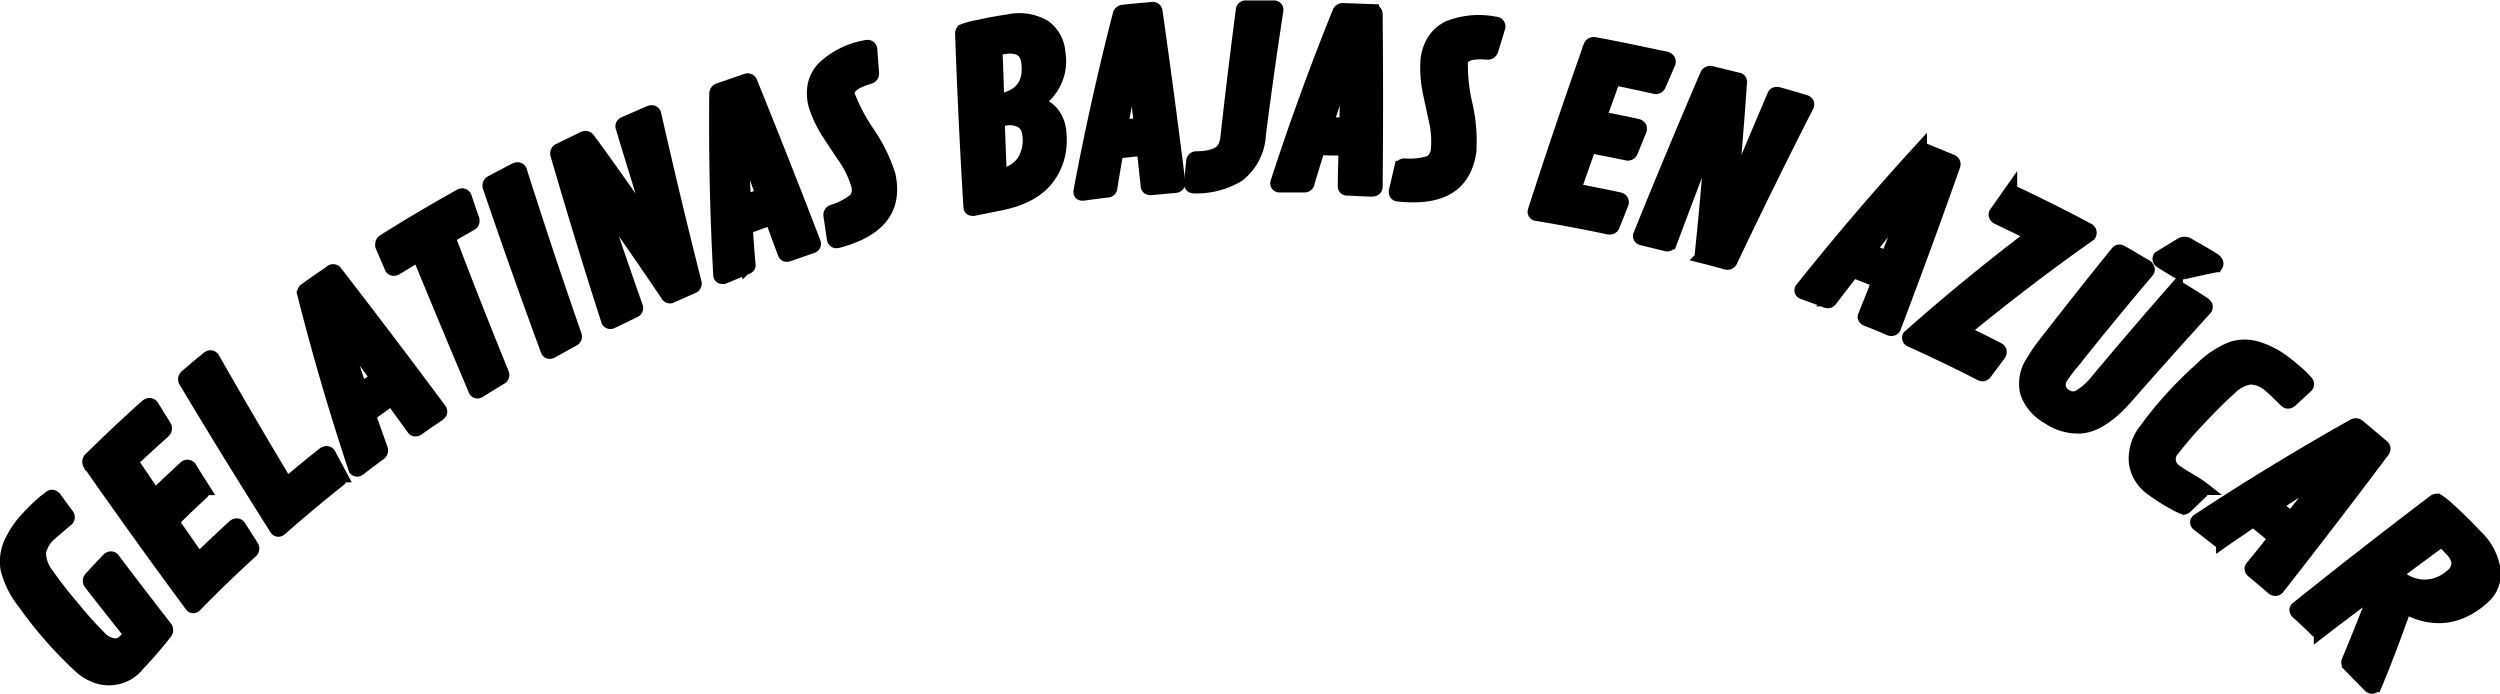 <svg id="Capa_1" data-name="Capa 1" xmlns="http://www.w3.org/2000/svg" viewBox="0 0 261.33 72.53"><defs><style>.cls-1{stroke:#000;stroke-width:1.5px;}</style></defs><path class="cls-1" d="M846.38,665.08c-.63.53-1.25,1.06-1.88,1.61a3.49,3.49,0,0,0-1.06,1.85,3.75,3.75,0,0,0,.85,2.38,43.53,43.53,0,0,0,2.76,3.53,36.23,36.23,0,0,0,2.69,3,2.58,2.58,0,0,0,1.58.85,1.4,1.4,0,0,0,1.1-.43l.68-.74c-1.42-1.78-2.83-3.56-4.23-5.36a.36.36,0,0,1,0-.46c.6-.66,1.21-1.31,1.82-1.95.18-.18.34-.2.47-.07,1.81,2.4,3.65,4.79,5.49,7.16a.37.37,0,0,1,0,.47,43.22,43.22,0,0,1-2.84,3.29,3.83,3.83,0,0,1-4.64,1.15,4.47,4.47,0,0,1-1.24-.77q-.54-.48-1.23-1.17a41.5,41.5,0,0,1-4.75-5.61,9.22,9.22,0,0,1-1.77-3.53,4.67,4.67,0,0,1,.33-2.63,9.47,9.47,0,0,1,1.93-2.81,20,20,0,0,1,1.73-1.65l.54-.4c.1-.07.22,0,.33.08l1.33,1.81A.31.31,0,0,1,846.38,665.08Z" transform="translate(-839.38 -610.82)"/><path class="cls-1" d="M860.43,662.34q-1.57,1.45-3.12,3,1.4,2,2.82,4.05c1.23-1.2,2.48-2.37,3.74-3.53.18-.14.34-.14.46,0l1.35,2.1a.36.36,0,0,1-.06.46q-3,2.73-5.84,5.64c-.14.14-.27.15-.37,0q-5.42-7.32-10.64-14.8a.37.37,0,0,1,.1-.46q2.88-2.84,5.87-5.52c.21-.14.37-.14.49,0l1.32,2.12a.37.37,0,0,1-.08.49q-1.72,1.55-3.43,3.14c.84,1.24,1.67,2.48,2.52,3.71,1-1,2.1-2,3.16-3,.19-.16.35-.16.48,0,.43.7.87,1.4,1.31,2.09A.36.36,0,0,1,860.43,662.34Z" transform="translate(-839.38 -610.82)"/><path class="cls-1" d="M861.6,648.3q3.79,6.66,7.73,13.21c1.3-1.1,2.6-2.17,3.93-3.22.19-.13.34-.12.46,0,.39.74.79,1.47,1.18,2.2a.32.32,0,0,1-.08.46c-2.08,1.65-4.13,3.37-6.15,5.14q-.21.18-.36,0-4.87-7.68-9.55-15.51a.4.4,0,0,1,0-.22.48.48,0,0,1,.17-.22c.74-.64,1.49-1.26,2.24-1.88Q861.44,648.09,861.6,648.3Z" transform="translate(-839.38 -610.82)"/><path class="cls-1" d="M874.43,639.3q5.52,7.14,10.9,14.38c.1.15.06.3-.12.43-.74.5-1.48,1-2.21,1.52-.15.09-.27.08-.35,0l-2.31-3.19c-.82.57-1.63,1.16-2.43,1.75.41,1.2.84,2.4,1.27,3.59a.49.49,0,0,1,0,.24.35.35,0,0,1-.15.19c-.72.53-1.43,1.07-2.14,1.61-.14.1-.25.09-.34,0q-3-9-5.35-18.27a.39.39,0,0,1,.17-.44c.86-.61,1.72-1.21,2.59-1.8A.29.29,0,0,1,874.43,639.3Zm.43,5.58c.71,2.26,1.44,4.52,2.2,6.76.6-.43,1.2-.86,1.81-1.28Q876.88,647.62,874.86,644.88Z" transform="translate(-839.38 -610.82)"/><path class="cls-1" d="M879.59,636c2.6-1.63,5.25-3.2,7.92-4.69.2-.1.34-.06.43.11.26.79.53,1.57.8,2.35a.42.42,0,0,1,0,.26c0,.06-.07.12-.19.19q-1.17.66-2.34,1.35,2.73,7.19,5.63,14.3a.31.31,0,0,1-.14.42c-.76.45-1.51.92-2.26,1.39-.15.08-.26.06-.34-.07q-3-7.08-5.94-14.24c-.79.47-1.58,1-2.37,1.45-.2.12-.35.1-.44,0l-1-2.32C879.33,636.25,879.39,636.1,879.59,636Z" transform="translate(-839.38 -610.82)"/><path class="cls-1" d="M893.72,628.69q2.74,8.64,5.72,17.19a.31.31,0,0,1-.17.41L897,647.54c-.17.08-.28.06-.35-.08q-3.15-8.54-6.08-17.16a.36.36,0,0,1,.21-.41c.83-.44,1.66-.88,2.5-1.31C893.49,628.49,893.64,628.52,893.72,628.69Z" transform="translate(-839.38 -610.82)"/><path class="cls-1" d="M907.75,622.75q2,8.84,4.22,17.62a.32.32,0,0,1-.19.39l-2.27,1a.23.23,0,0,1-.32-.11q-3.63-5.4-7.45-10.71,2,6,4.09,11.95a.29.29,0,0,1-.18.41l-2.33,1.13c-.17.08-.29,0-.35-.09q-2.78-8.65-5.32-17.41a.35.35,0,0,1,.22-.4l2.57-1.25a.41.41,0,0,1,.27,0,.67.67,0,0,1,.18.17q3.65,5,7.11,10.1-1.79-5.7-3.52-11.43c-.05-.17,0-.3.25-.39l2.56-1.12C907.53,622.52,907.68,622.57,907.75,622.75Z" transform="translate(-839.38 -610.82)"/><path class="cls-1" d="M917.8,619.41q3.39,8.37,6.63,16.79c.05.17,0,.3-.22.37l-2.47.85c-.17.05-.28,0-.32-.13-.46-1.24-.91-2.47-1.37-3.7-.92.32-1.83.66-2.74,1,.09,1.26.18,2.53.29,3.79a.41.41,0,0,1,0,.24.33.33,0,0,1-.19.14l-2.41,1c-.16,0-.26,0-.31-.13q-.52-9.42-.42-19a.39.39,0,0,1,.27-.38l2.9-1A.29.29,0,0,1,917.8,619.41Zm-1,5.47c.09,2.36.21,4.73.35,7.09l2-.74C918.38,629.11,917.59,627,916.79,624.88Z" transform="translate(-839.38 -610.82)"/><path class="cls-1" d="M926.94,636c-.2.05-.32,0-.37-.19-.13-.83-.25-1.66-.37-2.49a.35.35,0,0,1,.24-.37,7,7,0,0,0,2.38-1.24,1.74,1.74,0,0,0,.23-1.7,10,10,0,0,0-1.41-2.85c-.76-1.12-1.25-1.87-1.49-2.25a12,12,0,0,1-1.48-3,4.67,4.67,0,0,1-.1-2.27,3.6,3.6,0,0,1,1-1.76,8.59,8.59,0,0,1,4.33-2.12c.25-.06.39,0,.44.21.05.83.12,1.66.18,2.49a.35.35,0,0,1-.26.39c-1.71.49-2.45,1.15-2.26,1.94a18.85,18.85,0,0,0,2.12,4,16.86,16.86,0,0,1,2.12,4.33C933,632.65,931.23,634.86,926.94,636Z" transform="translate(-839.38 -610.82)"/><path class="cls-1" d="M950,616.35a5,5,0,0,1-2.47,5.23,3.31,3.31,0,0,1,1.74,1,3.51,3.51,0,0,1,.82,2,7.15,7.15,0,0,1-.12,2.45,6.27,6.27,0,0,1-1,2.22c-1,1.45-2.73,2.39-5.2,2.86l-2.62.53c-.19,0-.29,0-.31-.17q-.55-9-.87-18.08a.44.44,0,0,1,.08-.31,8.15,8.15,0,0,1,1.68-.45c1.07-.24,2.09-.42,3.07-.56a5.17,5.17,0,0,1,3.73.57A3.59,3.59,0,0,1,950,616.35Zm-5.65,6.87c-.35,0-.59.09-.7.12q.11,2.92.22,5.85a3.48,3.48,0,0,0,2.55-1.48,4.24,4.24,0,0,0,.54-3,1.67,1.67,0,0,0-.8-1.26A2.62,2.62,0,0,0,944.37,623.22Zm-.76-1.79c2.49-.4,3.6-1.74,3.29-4.13-.16-1.25-1-1.79-2.47-1.58a9.71,9.71,0,0,0-1,.18C943.5,617.74,943.55,619.58,943.61,621.43Z" transform="translate(-839.38 -610.82)"/><path class="cls-1" d="M960.16,612.05q1.27,8.93,2.38,17.88c0,.18-.1.28-.31.31l-2.58.23c-.17,0-.27-.06-.28-.21-.14-1.31-.28-2.61-.43-3.92l-2.87.31q-.33,1.88-.63,3.75a.46.46,0,0,1-.08.23.41.41,0,0,1-.22.09c-.85.1-1.7.21-2.54.33-.17,0-.26,0-.27-.2q1.74-9.27,4.11-18.49a.38.38,0,0,1,.36-.3c1-.11,2-.2,3-.28A.28.28,0,0,1,960.16,612.05Zm-2.28,5.05q-.72,3.48-1.35,7l2.13-.22Q958.29,620.48,957.88,617.1Z" transform="translate(-839.38 -610.82)"/><path class="cls-1" d="M972.79,611.86q-1,6.52-1.83,13a5.7,5.7,0,0,1-2.17,4.24,8.46,8.46,0,0,1-4.57,1.19c-.21,0-.31-.08-.32-.27.07-.78.14-1.56.22-2.34a.32.32,0,0,1,.31-.3c1.53,0,2.49-.38,2.9-1a2.88,2.88,0,0,0,.37-1.21q.74-6.64,1.61-13.27a.28.28,0,0,1,.34-.28l2.79,0C972.68,611.59,972.79,611.68,972.79,611.86Z" transform="translate(-839.38 -610.82)"/><path class="cls-1" d="M983.16,612.35q.09,9,0,18c0,.18-.14.27-.35.27-.86,0-1.73-.08-2.59-.1-.18,0-.26-.1-.25-.25,0-1.31.06-2.63.08-3.94-1,0-1.93,0-2.89-.06l-1.11,3.63c0,.11-.06.19-.11.22a.35.35,0,0,1-.22.07h-2.57c-.16,0-.24-.08-.24-.24q2.92-9,6.48-17.81a.38.38,0,0,1,.39-.25l3,.11A.31.31,0,0,1,983.16,612.35Zm-2.92,4.73q-1.15,3.36-2.24,6.73l2.14.05Q980.2,620.47,980.24,617.08Z" transform="translate(-839.38 -610.82)"/><path class="cls-1" d="M985.58,631.14c-.21,0-.3-.12-.28-.31l.57-2.45a.32.32,0,0,1,.35-.25,7,7,0,0,0,2.66-.3,1.75,1.75,0,0,0,.83-1.5,9.77,9.77,0,0,0-.28-3.17c-.28-1.32-.47-2.19-.56-2.63a12.25,12.25,0,0,1-.26-3.37,4.72,4.72,0,0,1,.73-2.15,3.75,3.75,0,0,1,1.54-1.3,8.58,8.58,0,0,1,4.79-.4c.25,0,.35.15.32.35l-.73,2.38a.37.37,0,0,1-.39.27c-1.76-.15-2.69.19-2.8,1a18.44,18.44,0,0,0,.5,4.51,17,17,0,0,1,.39,4.82C992.43,630.19,990,631.6,985.58,631.14Z" transform="translate(-839.38 -610.82)"/><path class="cls-1" d="M1009.51,626.86c-1.33-.28-2.66-.54-4-.79q-.82,2.32-1.64,4.65c1.59.29,3.18.61,4.77.95.21.06.29.19.24.38-.3.78-.61,1.55-.92,2.32-.05.16-.18.23-.39.22-2.5-.53-5-1-7.52-1.42-.18,0-.26-.13-.23-.27q2.79-8.65,5.83-17.25a.35.35,0,0,1,.41-.2c2.5.45,5,1,7.47,1.51.22.09.31.22.26.4l-1,2.31a.34.34,0,0,1-.42.22c-1.43-.32-2.87-.63-4.31-.92-.52,1.4-1,2.8-1.54,4.2,1.34.26,2.68.53,4,.82.22.06.31.19.26.38l-.93,2.28A.34.34,0,0,1,1009.51,626.86Z" transform="translate(-839.38 -610.82)"/><path class="cls-1" d="M1028.26,621.83q-4.12,8.08-8,16.25a.34.34,0,0,1-.4.18c-.8-.22-1.6-.44-2.4-.64a.23.23,0,0,1-.17-.29q.68-6.48,1.14-13-2.28,5.89-4.49,11.81a.3.3,0,0,1-.4.19l-2.5-.61c-.17-.05-.24-.14-.2-.29q3.41-8.43,7-16.79a.35.35,0,0,1,.42-.17l2.76.68c.12,0,.2.08.22.14a.49.49,0,0,1,0,.24c-.28,4.11-.62,8.22-1,12.3q2.26-5.52,4.61-11c.06-.17.21-.21.44-.15.9.25,1.79.51,2.68.78C1028.24,621.52,1028.32,621.65,1028.26,621.83Z" transform="translate(-839.38 -610.82)"/><path class="cls-1" d="M1043.56,628.08q-3,8.5-6.21,16.95c-.07.16-.22.2-.42.13-.81-.35-1.62-.69-2.44-1-.16-.07-.21-.18-.14-.32.48-1.22,1-2.44,1.43-3.67-.91-.37-1.81-.72-2.73-1.07-.78,1-1.55,2-2.31,3a.45.45,0,0,1-.18.17.35.35,0,0,1-.24,0c-.81-.31-1.62-.61-2.44-.9q-.24-.09-.15-.3,5.89-7.39,12.33-14.44a.41.41,0,0,1,.46-.1l2.86,1.18A.3.3,0,0,1,1043.56,628.08Zm-4.42,3.4q-2.27,2.74-4.46,5.53l2,.8Q1037.93,634.65,1039.14,631.48Z" transform="translate(-839.38 -610.82)"/><path class="cls-1" d="M1049.9,631c2.59,1.22,5.17,2.51,7.72,3.87a.31.31,0,0,1,.13.45q-6.88,4.86-13.29,10.15c1.26.62,2.52,1.25,3.77,1.89a.3.3,0,0,1,.13.42l-1.49,2a.32.32,0,0,1-.43.1q-3.62-1.86-7.31-3.52-.24-.12-.15-.33,6.23-5.52,13-10.65c-1.24-.63-2.5-1.24-3.75-1.83-.21-.12-.27-.25-.2-.4l1.46-2.08A.33.33,0,0,1,1049.9,631Z" transform="translate(-839.38 -610.82)"/><path class="cls-1" d="M1063.83,639.13q-4,4.73-7.83,9.53a16.75,16.75,0,0,0-1.21,1.61,1.38,1.38,0,0,0,.56,2,1.37,1.37,0,0,0,1.46,0,6.91,6.91,0,0,0,1.85-1.68q4-4.78,8.16-9.52a.34.34,0,0,1,.47,0c.83.51,1.64,1,2.46,1.55.19.15.24.29.13.44q-4.16,4.57-8.23,9.21-2.49,2.85-4.62,3.1a5.36,5.36,0,0,1-3.5-.94,4.74,4.74,0,0,1-2.23-2.58,4,4,0,0,1,.59-3.2A16,16,0,0,1,1053,647c2.54-3.27,5.1-6.52,7.71-9.74a.34.34,0,0,1,.19-.13.46.46,0,0,1,.25.08c.84.47,1.67,1,2.5,1.45C1063.88,638.83,1063.93,639,1063.83,639.13Zm7.17-.6c-1.13.24-2.25.48-3.37.74a1,1,0,0,1-.69-.13c-.54-.33-1.08-.66-1.63-1-.17-.13-.21-.25-.14-.37l2.3-1.4a.68.68,0,0,1,.69.1c.9.52,1.79,1,2.69,1.58C1071.05,638.23,1071.1,638.38,1071,638.53Z" transform="translate(-839.38 -610.82)"/><path class="cls-1" d="M1067.67,663.86a8.17,8.17,0,0,1-1.17-.58,16.38,16.38,0,0,1-2.06-1.32,4,4,0,0,1-1.78-2.82,4.76,4.76,0,0,1,1-3.3,40.22,40.22,0,0,1,5.8-6.39,9.35,9.35,0,0,1,3.27-2.19,4.45,4.45,0,0,1,2.58,0,9,9,0,0,1,2.92,1.54,21.47,21.47,0,0,1,1.78,1.51l.45.49a.26.26,0,0,1,0,.35l-1.65,1.52c-.16.13-.3.15-.41.06s-.38-.35-.77-.74a12,12,0,0,0-1-.92,3.23,3.23,0,0,0-2-.81,3.79,3.79,0,0,0-2.17,1.13c-.84.74-1.9,1.78-3.17,3.14a39.22,39.22,0,0,0-2.77,3.2,1.53,1.53,0,0,0,.31,2.41c.26.2.75.5,1.45.92s1.09.68,1.18.75a.25.25,0,0,1,0,.4l-1.62,1.56A.39.39,0,0,1,1067.67,663.86Z" transform="translate(-839.38 -610.82)"/><path class="cls-1" d="M1088.44,657.93q-5.42,7.23-11,14.34c-.13.13-.28.13-.46,0-.69-.6-1.4-1.2-2.1-1.78-.14-.13-.16-.24-.06-.36.83-1,1.65-2.05,2.47-3.07-.79-.66-1.58-1.3-2.37-1.94-1,.71-2.1,1.43-3.14,2.16a.4.4,0,0,1-.23.1.42.42,0,0,1-.22-.09c-.71-.57-1.43-1.12-2.14-1.67-.14-.11-.16-.22-.06-.34q7.9-5.21,16.26-9.91a.41.41,0,0,1,.48,0c.83.69,1.65,1.39,2.47,2.09A.3.3,0,0,1,1088.44,657.93Zm-5.32,1.83q-3,1.9-6,3.87l1.75,1.45Q1081,662.43,1083.12,659.76Z" transform="translate(-839.38 -610.82)"/><path class="cls-1" d="M1087.47,682.53c-.12.11-.26.07-.43-.11-.7-.73-1.41-1.45-2.12-2.17a.35.35,0,0,1,0-.37c1.07-2.55,2.09-5.13,3.08-7.74-2,1.5-4,3-6,4.54a.31.31,0,0,1-.45,0q-1-1-2-1.89c-.13-.15-.14-.27,0-.37q7.07-5.67,14.29-11.14a.49.49,0,0,1,.31-.11,7.75,7.75,0,0,1,1.24,1c.74.66,1.68,1.57,2.81,2.77a6,6,0,0,1,1.83,3.52,3.24,3.24,0,0,1-1.11,2.79,8.13,8.13,0,0,1-2.49,1.57,6,6,0,0,1-2.73.36,7.1,7.1,0,0,1-2.93-1c-1,2.78-2,5.52-3.15,8.24A.24.24,0,0,1,1087.47,682.53Zm7.11-15.3c-1.61,1.18-3.21,2.36-4.81,3.56a4.11,4.11,0,0,0,4,1.25,4.37,4.37,0,0,0,1.9-1,1.77,1.77,0,0,0,.72-1.4,2.47,2.47,0,0,0-.76-1.42A8.42,8.42,0,0,0,1094.58,667.23Z" transform="translate(-839.38 -610.82)"/></svg>